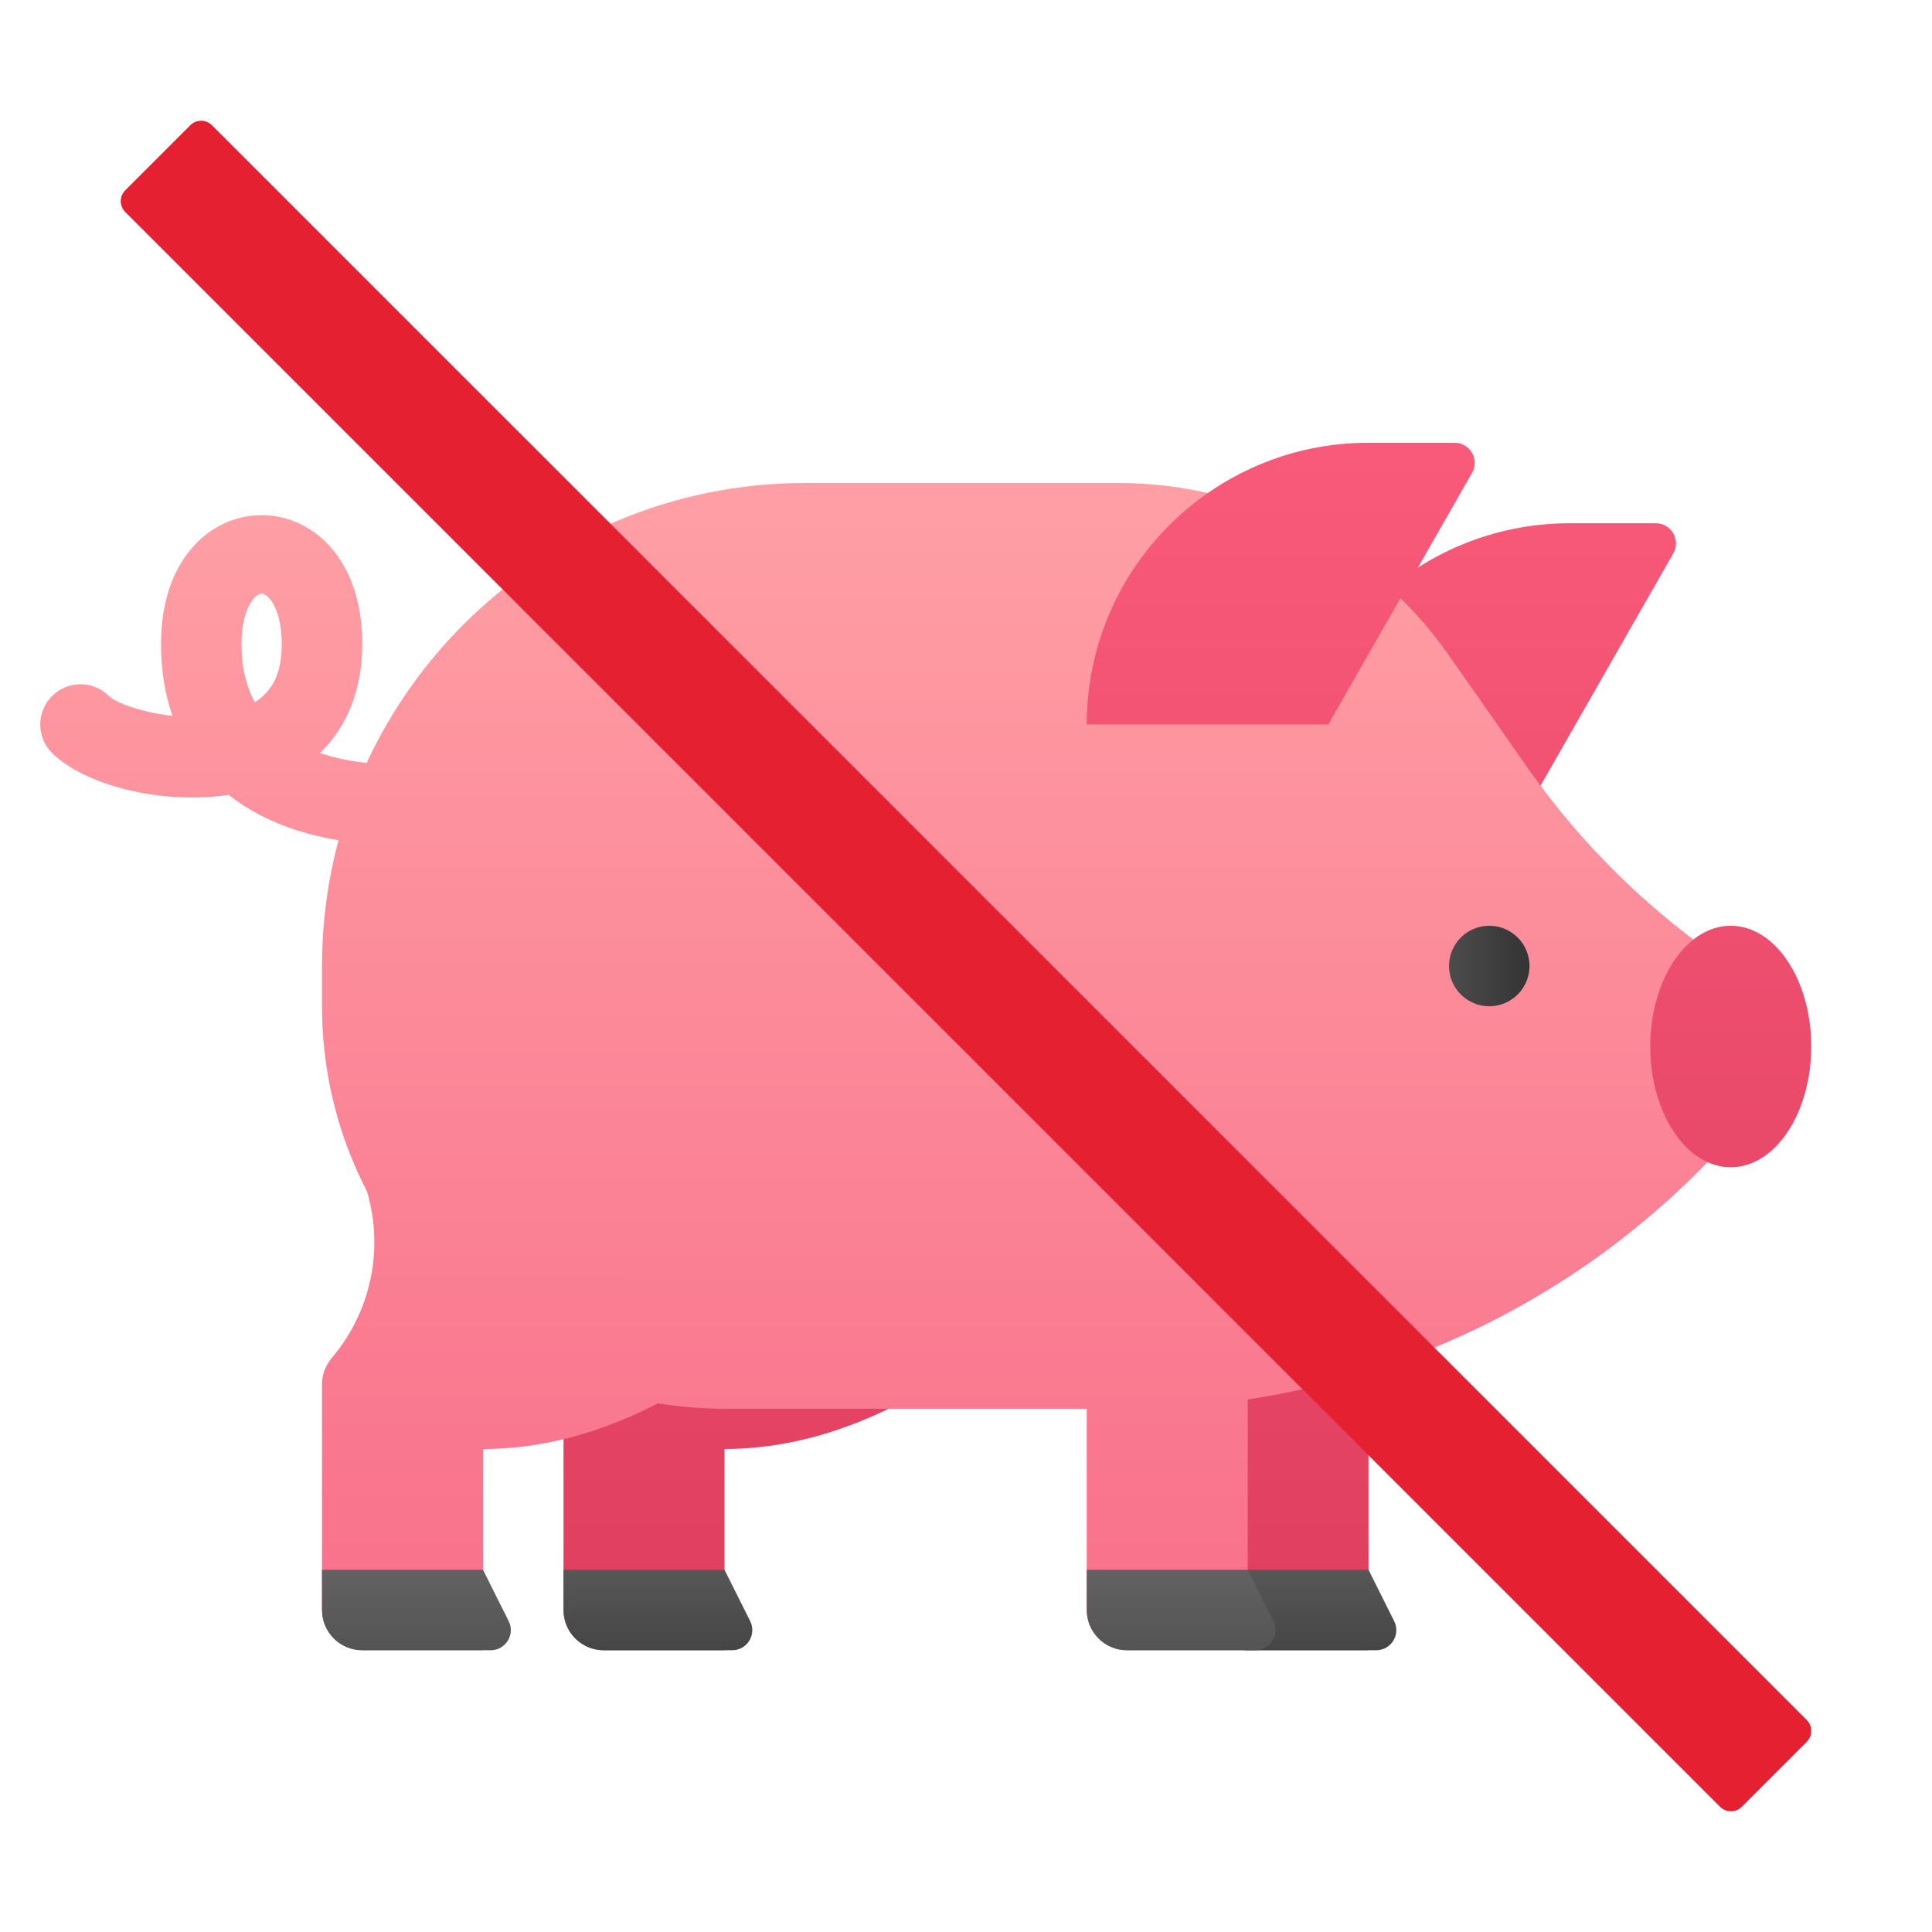 <svg xmlns="http://www.w3.org/2000/svg" viewBox="0 0 48 48"><linearGradient id="Kae~divOIJjLzZu7H_S~Ma" x1="19.5" x2="19.5" y1="-11.864" y2="-80.872" gradientTransform="matrix(1 0 0 -1 0 -8)" gradientUnits="userSpaceOnUse"><stop offset="0" stop-color="#ff6181"/><stop offset="1" stop-color="#c41f40"/></linearGradient><path fill="url(#Kae~divOIJjLzZu7H_S~Ma)" d="M15,29.25l0.033,0.092c0.546,1.501,0.241,3.169-0.775,4.377C14.1,33.906,14,34.136,14,34.381 V40c0,0.552,0.448,1,1,1h3v-5c4,0,7-3,7-3L15,29.25z"/><linearGradient id="Kae~divOIJjLzZu7H_S~Mb" x1="16.346" x2="16.346" y1="-48.997" y2="-45.31" gradientTransform="matrix(1 0 0 -1 0 -8)" gradientUnits="userSpaceOnUse"><stop offset=".002" stop-color="#454545"/><stop offset=".013" stop-color="#464646"/><stop offset=".875" stop-color="#626262"/><stop offset="1" stop-color="#6d6d6d"/></linearGradient><path fill="url(#Kae~divOIJjLzZu7H_S~Mb)" d="M18,39h-4v1c0,0.552,0.448,1,1,1h3.191c0.372,0,0.613-0.391,0.447-0.724L18,39z"/><linearGradient id="Kae~divOIJjLzZu7H_S~Mc" x1="32" x2="32" y1="-11.864" y2="-80.872" gradientTransform="matrix(1 0 0 -1 0 -8)" gradientUnits="userSpaceOnUse"><stop offset="0" stop-color="#ff6181"/><stop offset="1" stop-color="#c41f40"/></linearGradient><path fill="url(#Kae~divOIJjLzZu7H_S~Mc)" d="M34,41h-3c-0.552,0-1-0.448-1-1v-7h4V41z"/><linearGradient id="Kae~divOIJjLzZu7H_S~Md" x1="32.346" x2="32.346" y1="-48.997" y2="-45.31" gradientTransform="matrix(1 0 0 -1 0 -8)" gradientUnits="userSpaceOnUse"><stop offset=".002" stop-color="#454545"/><stop offset=".013" stop-color="#464646"/><stop offset=".875" stop-color="#626262"/><stop offset="1" stop-color="#6d6d6d"/></linearGradient><path fill="url(#Kae~divOIJjLzZu7H_S~Md)" d="M34,39h-4v1c0,0.552,0.448,1,1,1h3.191c0.372,0,0.613-0.391,0.447-0.724L34,39z"/><linearGradient id="Kae~divOIJjLzZu7H_S~Me" x1="36.82" x2="36.82" y1="-11.864" y2="-80.872" gradientTransform="matrix(1 0 0 -1 0 -8)" gradientUnits="userSpaceOnUse"><stop offset="0" stop-color="#ff6181"/><stop offset="1" stop-color="#c41f40"/></linearGradient><path fill="url(#Kae~divOIJjLzZu7H_S~Me)" d="M41.138,13H39c-3.866,0-7,3.134-7,7l0,0h6l3.573-6.252C41.763,13.415,41.522,13,41.138,13z"/><linearGradient id="Kae~divOIJjLzZu7H_S~Mf" x1="25.5" x2="25.5" y1="-19.057" y2="-74.829" gradientTransform="matrix(1 0 0 -1 0 -8)" gradientUnits="userSpaceOnUse"><stop offset="0" stop-color="#ffa1a6"/><stop offset="1" stop-color="#f24472"/></linearGradient><path fill="url(#Kae~divOIJjLzZu7H_S~Mf)" d="M27.969,35H18c-5.523,0-10-4.477-10-10v-1c0-6.627,5.373-12,12-12h7.793 c3.263,0,6.321,1.592,8.192,4.265l1.964,2.805c1.355,1.936,3.06,3.602,5.026,4.913L43,24v4.25l0,0 C39.184,32.543,33.713,35,27.969,35z"/><linearGradient id="Kae~divOIJjLzZu7H_S~Mg" x1="43" x2="43" y1="-11.864" y2="-80.872" gradientTransform="matrix(1 0 0 -1 0 -8)" gradientUnits="userSpaceOnUse"><stop offset="0" stop-color="#ff6181"/><stop offset="1" stop-color="#c41f40"/></linearGradient><ellipse cx="43" cy="26" fill="url(#Kae~divOIJjLzZu7H_S~Mg)" rx="2" ry="3"/><linearGradient id="Kae~divOIJjLzZu7H_S~Mh" x1="36" x2="38" y1="-32" y2="-32" gradientTransform="matrix(1 0 0 -1 0 -8)" gradientUnits="userSpaceOnUse"><stop offset="0" stop-color="#4c4c4c"/><stop offset="1" stop-color="#343434"/></linearGradient><circle cx="37" cy="24" r="1" fill="url(#Kae~divOIJjLzZu7H_S~Mh)"/><linearGradient id="Kae~divOIJjLzZu7H_S~Mi" x1="31.82" x2="31.82" y1="-11.864" y2="-80.872" gradientTransform="matrix(1 0 0 -1 0 -8)" gradientUnits="userSpaceOnUse"><stop offset="0" stop-color="#ff6181"/><stop offset="1" stop-color="#c41f40"/></linearGradient><path fill="url(#Kae~divOIJjLzZu7H_S~Mi)" d="M36.138,11H34c-3.866,0-7,3.134-7,7l0,0h6l3.573-6.252C36.763,11.415,36.522,11,36.138,11z"/><linearGradient id="Kae~divOIJjLzZu7H_S~Mj" x1="6" x2="6" y1="-19.057" y2="-74.829" gradientTransform="matrix(1 0 0 -1 0 -8)" gradientUnits="userSpaceOnUse"><stop offset="0" stop-color="#ffa1a6"/><stop offset="1" stop-color="#f24472"/></linearGradient><path fill="url(#Kae~divOIJjLzZu7H_S~Mj)" d="M10,21c-1.824,0-3.291-0.44-4.318-1.252c-1.692,0.255-3.604-0.255-4.389-1.041 c-0.391-0.39-0.391-1.023,0-1.414s1.023-0.391,1.414,0c0.164,0.164,0.816,0.408,1.578,0.492C4.097,17.248,4,16.651,4,16 c0-4.268,5-4.268,5,0c0,1.121-0.366,2.048-1.052,2.71C8.594,18.928,9.321,19,10,19c0.552,0,1,0.448,1,1S10.552,21,10,21z M6.5,14.75C6.331,14.75,6,15.127,6,16c0,0.585,0.122,1.062,0.331,1.448C6.791,17.156,7,16.697,7,16 C7,15.127,6.669,14.75,6.5,14.75z"/><linearGradient id="Kae~divOIJjLzZu7H_S~Mk" x1="13.5" x2="13.5" y1="-19.057" y2="-74.829" gradientTransform="matrix(1 0 0 -1 0 -8)" gradientUnits="userSpaceOnUse"><stop offset="0" stop-color="#ffa1a6"/><stop offset="1" stop-color="#f24472"/></linearGradient><path fill="url(#Kae~divOIJjLzZu7H_S~Mk)" d="M9,29.25l0.033,0.092c0.546,1.501,0.241,3.169-0.775,4.377C8.1,33.906,8,34.136,8,34.381V40 c0,0.552,0.448,1,1,1h3v-5c4,0,7-3,7-3L9,29.25z"/><linearGradient id="Kae~divOIJjLzZu7H_S~Ml" x1="10.346" x2="10.346" y1="-51.145" y2="-46.336" gradientTransform="matrix(1 0 0 -1 0 -8)" gradientUnits="userSpaceOnUse"><stop offset=".002" stop-color="#454545"/><stop offset=".013" stop-color="#464646"/><stop offset=".875" stop-color="#626262"/><stop offset="1" stop-color="#6d6d6d"/></linearGradient><path fill="url(#Kae~divOIJjLzZu7H_S~Ml)" d="M12,39H8v1c0,0.552,0.448,1,1,1h3.191c0.372,0,0.613-0.391,0.447-0.724L12,39z"/><linearGradient id="Kae~divOIJjLzZu7H_S~Mm" x1="29" x2="29" y1="-19.057" y2="-74.829" gradientTransform="matrix(1 0 0 -1 0 -8)" gradientUnits="userSpaceOnUse"><stop offset="0" stop-color="#ffa1a6"/><stop offset="1" stop-color="#f24472"/></linearGradient><path fill="url(#Kae~divOIJjLzZu7H_S~Mm)" d="M31,41h-3c-0.552,0-1-0.448-1-1v-7h4V41z"/><linearGradient id="Kae~divOIJjLzZu7H_S~Mn" x1="29.346" x2="29.346" y1="-51.145" y2="-46.336" gradientTransform="matrix(1 0 0 -1 0 -8)" gradientUnits="userSpaceOnUse"><stop offset=".002" stop-color="#454545"/><stop offset=".013" stop-color="#464646"/><stop offset=".875" stop-color="#626262"/><stop offset="1" stop-color="#6d6d6d"/></linearGradient><path fill="url(#Kae~divOIJjLzZu7H_S~Mn)" d="M31,39h-4v1c0,0.552,0.448,1,1,1h3.191c0.372,0,0.613-0.391,0.447-0.724L31,39z"/><path fill="#e52030" d="M44.888,42.733L5.266,3.112c-0.149-0.149-0.39-0.149-0.539,0L3.112,4.728	c-0.149,0.149-0.149,0.39,0,0.539l39.622,39.622c0.149,0.149,0.39,0.149,0.539,0l1.616-1.616	C45.037,43.123,45.037,42.881,44.888,42.733z"/></svg>